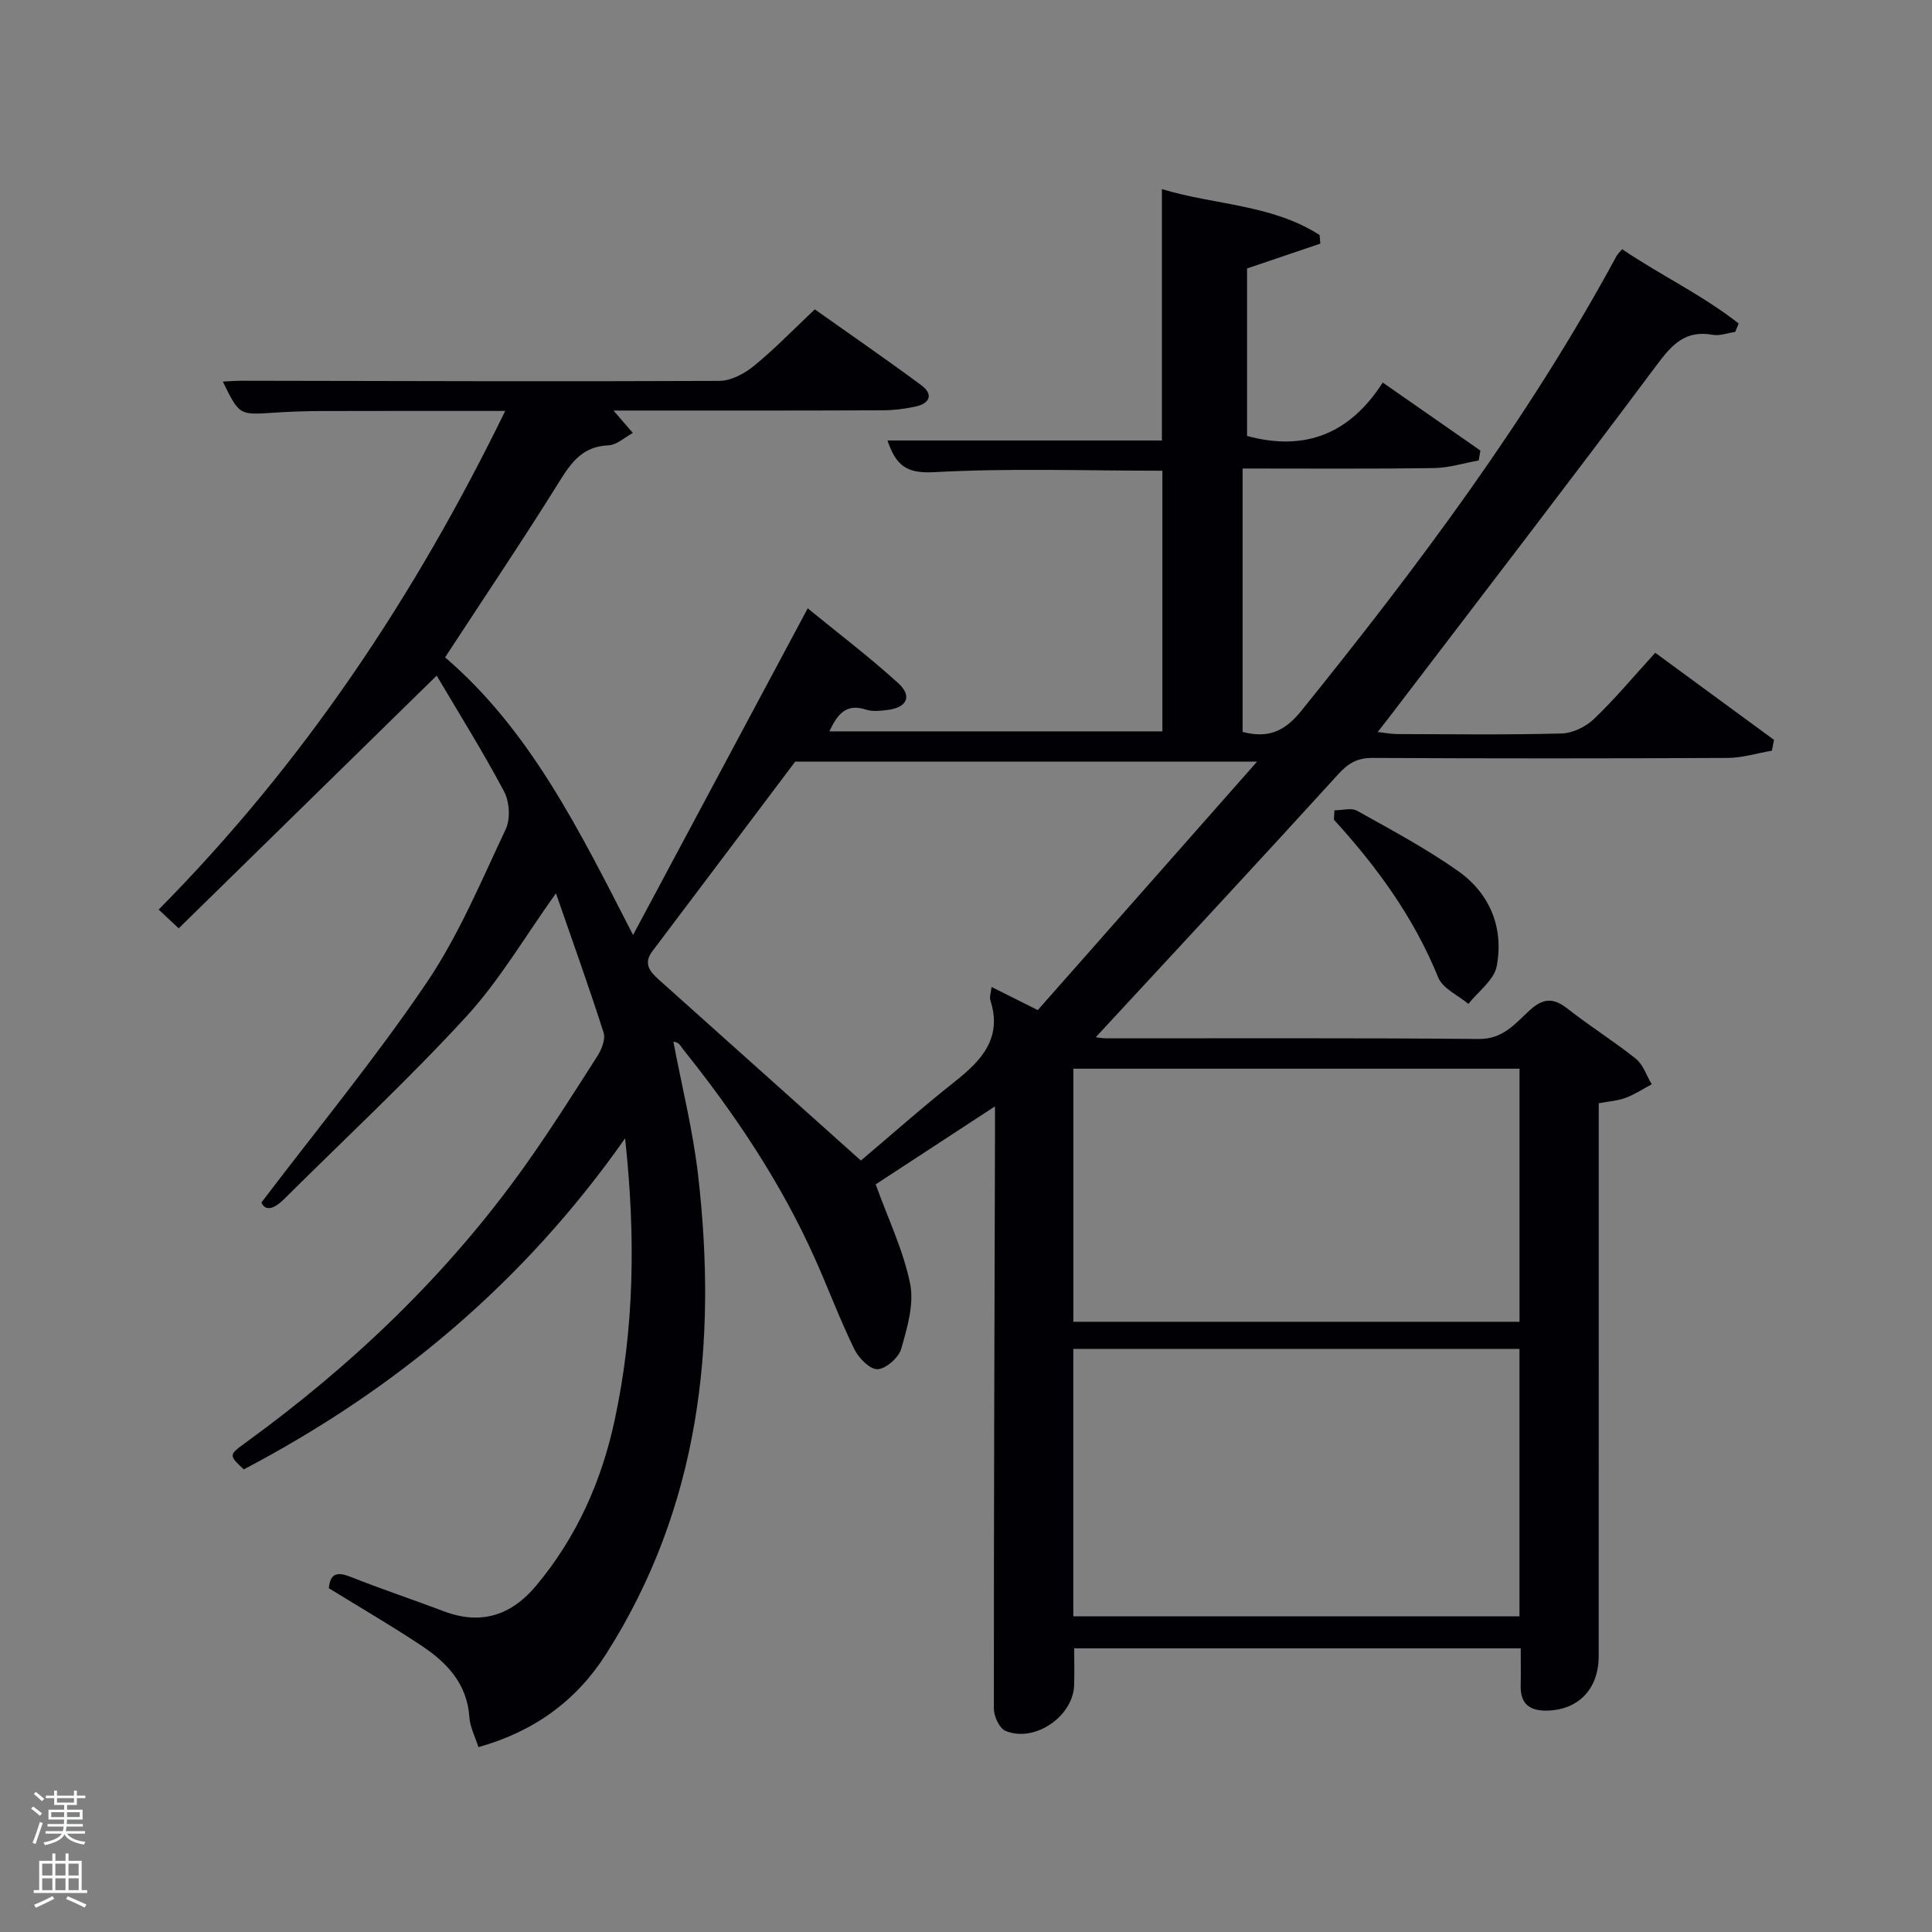 <svg enable-background="new 0 0 400 400" viewBox="0 0 400 400" xmlns="http://www.w3.org/2000/svg"><rect x="0" y="0" width="400" height="400" fill="#808080" stroke="none"/><path d="m6.44 374.46.42-.45c.65.47 1.27.95 1.85 1.44l-.45.49c-.65-.56-1.25-1.06-1.82-1.48m.93 7.33-.63-.26c.55-1.36 1.05-2.8 1.52-4.33.19.1.38.19.59.27-.46 1.29-.95 2.73-1.48 4.32m-.38-10.38.44-.42c.43.34 1.01.82 1.74 1.44l-.49.49c-.53-.51-1.09-1.01-1.69-1.51m2.5.35h1.72v-1.04h.59v1.04h3.52v-1.04h.59v1.04h1.75v.53h-1.75v1.42h-2.03v.97h3.22v2.03h-3.24c0 .35-.01.66-.03.93h3.32v.53h-3.37c-.03.27-.08.58-.15.94h3.96v.53h-3.71c.67.92 1.93 1.48 3.79 1.68-.13.24-.23.44-.29.59-2.13-.38-3.48-1.08-4.04-2.12-.43.97-1.77 1.72-4.03 2.23-.09-.19-.2-.37-.33-.55 2.1-.42 3.37-1.03 3.81-1.83h-3.36v-.53h3.58c.08-.29.13-.61.16-.94h-3.33v-.53h3.39c.02-.27.04-.58.04-.93h-3.23v-2.03h3.25v-.97h-2.07v-1.42h-1.73zm1.12 3.44v1h2.65c.01-.3.02-.44.02-.4v-.25-.35zm1.19-2h3.52v-.91h-3.52zm4.71 2h-2.63v.59c0 .15-.01.28-.01.4h2.64z" fill="#fafbfc"/><path d="m13.56 383.74h.63v1.52h2.72v6.07h1.13v.6h-11.06v-.6h1.13v-6.07h2.73v-1.52h.63v1.52h2.1v-1.52zm-2.69 8.83.38.56c-1.24.63-2.53 1.25-3.85 1.85-.1-.21-.21-.42-.34-.63 1.36-.55 2.63-1.15 3.81-1.78m-2.13-4.27h2.1v-2.45h-2.1zm0 3.04h2.1v-2.46h-2.1zm2.72-3.04h2.1v-2.45h-2.1zm0 3.04h2.1v-2.46h-2.1zm6.07 3.6c-1.41-.71-2.7-1.3-3.86-1.78l.35-.56c1.45.62 2.75 1.19 3.88 1.72zm-1.25-9.09h-2.1v2.45h2.1zm-2.09 5.49h2.1v-2.46h-2.1z" fill="#fafbfc"/><g fill="#010105"><path d="m127.02 85c1.6 1.85 2.8 3.25 4 4.64-1.68.9-3.32 2.49-5.04 2.56-5.2.21-7.59 3.34-10.09 7.37-7.56 12.14-15.56 24.01-23.74 36.53 17.67 15.14 27.85 35.92 38.92 57.48 12.13-22.69 23.9-44.71 36.16-67.63 6.32 5.17 12.77 10.06 18.73 15.48 2.97 2.7 1.83 5.06-2.2 5.56-1.48.18-3.11.37-4.47-.07-3.93-1.29-5.81.68-7.57 4.5h68.94c0-17.77 0-35.82 0-53.96-15.85 0-31.65-.56-47.37.3-5.67.31-7.82-1.47-9.54-6.56h56.81c0-17.63 0-34.67 0-52.05 10.81 3.31 22.73 3.12 32.65 9.51.05.59.1 1.19.15 1.78-5.03 1.7-10.05 3.41-15.17 5.14v34.68c11.98 3.25 21.28-.42 28.09-11.06 7.14 4.97 13.68 9.53 20.22 14.08-.12.68-.23 1.37-.35 2.05-3.08.55-6.16 1.54-9.25 1.58-13.11.19-26.24.09-39.63.09v54.54c5.23 1.34 8.63-.02 12.11-4.32 24.07-29.83 47.01-60.4 65.31-94.22.22-.41.61-.74 1.16-1.4 7.92 5.36 16.64 9.49 24.13 15.38-.24.58-.48 1.16-.73 1.74-1.56.22-3.2.87-4.67.6-5.64-1.03-8.42 2.02-11.55 6.22-18.01 24.13-36.38 47.99-54.63 71.94-.9 1.19-1.83 2.36-3.16 4.07 1.67.19 2.87.43 4.06.43 11.33.03 22.67.18 33.99-.12 2.3-.06 5.03-1.38 6.72-3 4.32-4.12 8.16-8.74 12.69-13.71 8.28 6.07 16.43 12.05 24.59 18.03-.15.75-.3 1.49-.44 2.24-3.05.52-6.11 1.49-9.17 1.5-24.5.12-48.99.13-73.49 0-3.16-.02-5.04 1.08-7.14 3.4-16.68 18.32-33.57 36.46-50.18 54.42-.03 0 1.15.23 2.32.24 25.66.02 51.33-.11 76.99.13 4.98.05 7.54-3.19 10.45-5.87 2.9-2.67 5-2.7 7.99-.35 4.56 3.6 9.54 6.68 14.07 10.32 1.52 1.22 2.21 3.49 3.28 5.28-1.8.96-3.52 2.11-5.41 2.81-1.65.61-3.49.73-5.56 1.12v5.5c0 36.33.01 72.66-.01 108.98 0 6.74-4.15 11.07-10.55 11.26-3.68.11-5.7-1.32-5.6-5.21.06-2.47.01-4.93.01-7.68-30.69 0-61.11 0-92.45 0 0 2.5.07 5.07-.01 7.63-.2 6.48-8.24 11.99-14.23 9.45-1.26-.53-2.39-3.01-2.39-4.59-.02-39.49.12-78.98.23-118.47.01-1.8 0-3.61 0-6.23-8.84 5.78-17.07 11.16-24.7 16.15 2.58 7.16 5.74 13.68 7.13 20.56.85 4.23-.59 9.12-1.84 13.48-.52 1.83-3.16 4.16-4.91 4.23-1.59.06-3.92-2.33-4.82-4.18-2.98-6.12-5.36-12.52-8.14-18.73-7.05-15.75-16.57-29.95-27.33-43.37-.52-.65-.81-1.48-1.97-1.51 1.74 9.19 4.04 18.31 5.11 27.58 4.04 35.03.35 68.76-19.09 99.25-6.07 9.53-14.83 15.99-26.39 19.2-.7-2.21-1.74-4.17-1.87-6.19-.46-6.9-4.62-11.29-9.88-14.79-6.21-4.13-12.68-7.89-19.22-11.92.31-3.19 1.8-3.43 4.64-2.3 6.32 2.52 12.79 4.66 19.15 7.07 7.72 2.93 14 .86 19.15-5.31 8.37-10.03 13.52-21.58 16.25-34.3 4.04-18.84 4.37-37.8 2.15-58.29-21.08 30-47.63 52.09-78.95 68.53-3.12-2.93-3.15-2.97.42-5.56 22.12-16.07 41.69-34.74 57.62-57.05 5.31-7.44 10.2-15.19 15.13-22.89.89-1.39 1.77-3.54 1.33-4.92-3.07-9.6-6.48-19.08-9.87-28.85-6.41 8.95-11.66 18.01-18.57 25.53-12.02 13.09-25.08 25.22-37.69 37.76-2.04 2.02-3.86 2.65-4.72.73 11.75-15.47 23.69-29.97 34.18-45.47 6.65-9.82 11.31-21.03 16.41-31.83 1-2.13.78-5.69-.35-7.81-4.41-8.3-9.41-16.29-13.95-23.98-18.14 17.78-35.56 34.84-53.41 52.32-1.91-1.78-2.94-2.74-4.15-3.88 30.11-30.45 53.01-64.85 71.75-103.24-13.23 0-25.62-.02-38.02.02-3.33.01-6.66.13-9.99.35-7.05.47-7.04.52-10.46-6.45 1.39-.06 2.6-.17 3.8-.17 32.99.05 65.99.18 98.98.03 2.43-.01 5.22-1.5 7.19-3.11 4.25-3.46 8.07-7.44 12.6-11.7 6.99 4.96 14.61 10.2 22.04 15.7 2.59 1.92 1.75 3.8-1.21 4.43-2.25.49-4.6.77-6.9.77-18.48.08-36.96.05-55.61.05zm51.22 155.28c6.06-5.12 12.64-10.96 19.54-16.42 5.52-4.38 9.76-9 7.27-16.75-.22-.69.11-1.55.24-2.77 3.22 1.61 6.11 3.06 9.57 4.79 15.1-17.11 30.07-34.07 45.41-51.45-32.3 0-63.26 0-95.63 0-9.37 12.45-19.45 25.85-29.56 39.24-1.95 2.57-.54 4.24 1.33 5.91 13.71 12.27 27.43 24.55 41.83 37.45zm43.98 94.36h92.37c0-18.74 0-37.11 0-55.37-30.99 0-61.58 0-92.37 0zm.01-60.98h92.37c0-17.72 0-35.1 0-52.4-30.98 0-61.56 0-92.37 0z"/><path d="m276.29 167.77c1.58 0 3.48-.58 4.68.09 7.1 3.97 14.32 7.82 20.94 12.5 6.57 4.65 9.47 11.75 7.97 19.68-.54 2.87-3.83 5.22-5.86 7.81-2.14-1.8-5.32-3.18-6.25-5.47-5.02-12.38-12.68-22.91-21.6-32.67.03-.65.07-1.3.12-1.94z"/></g></svg>